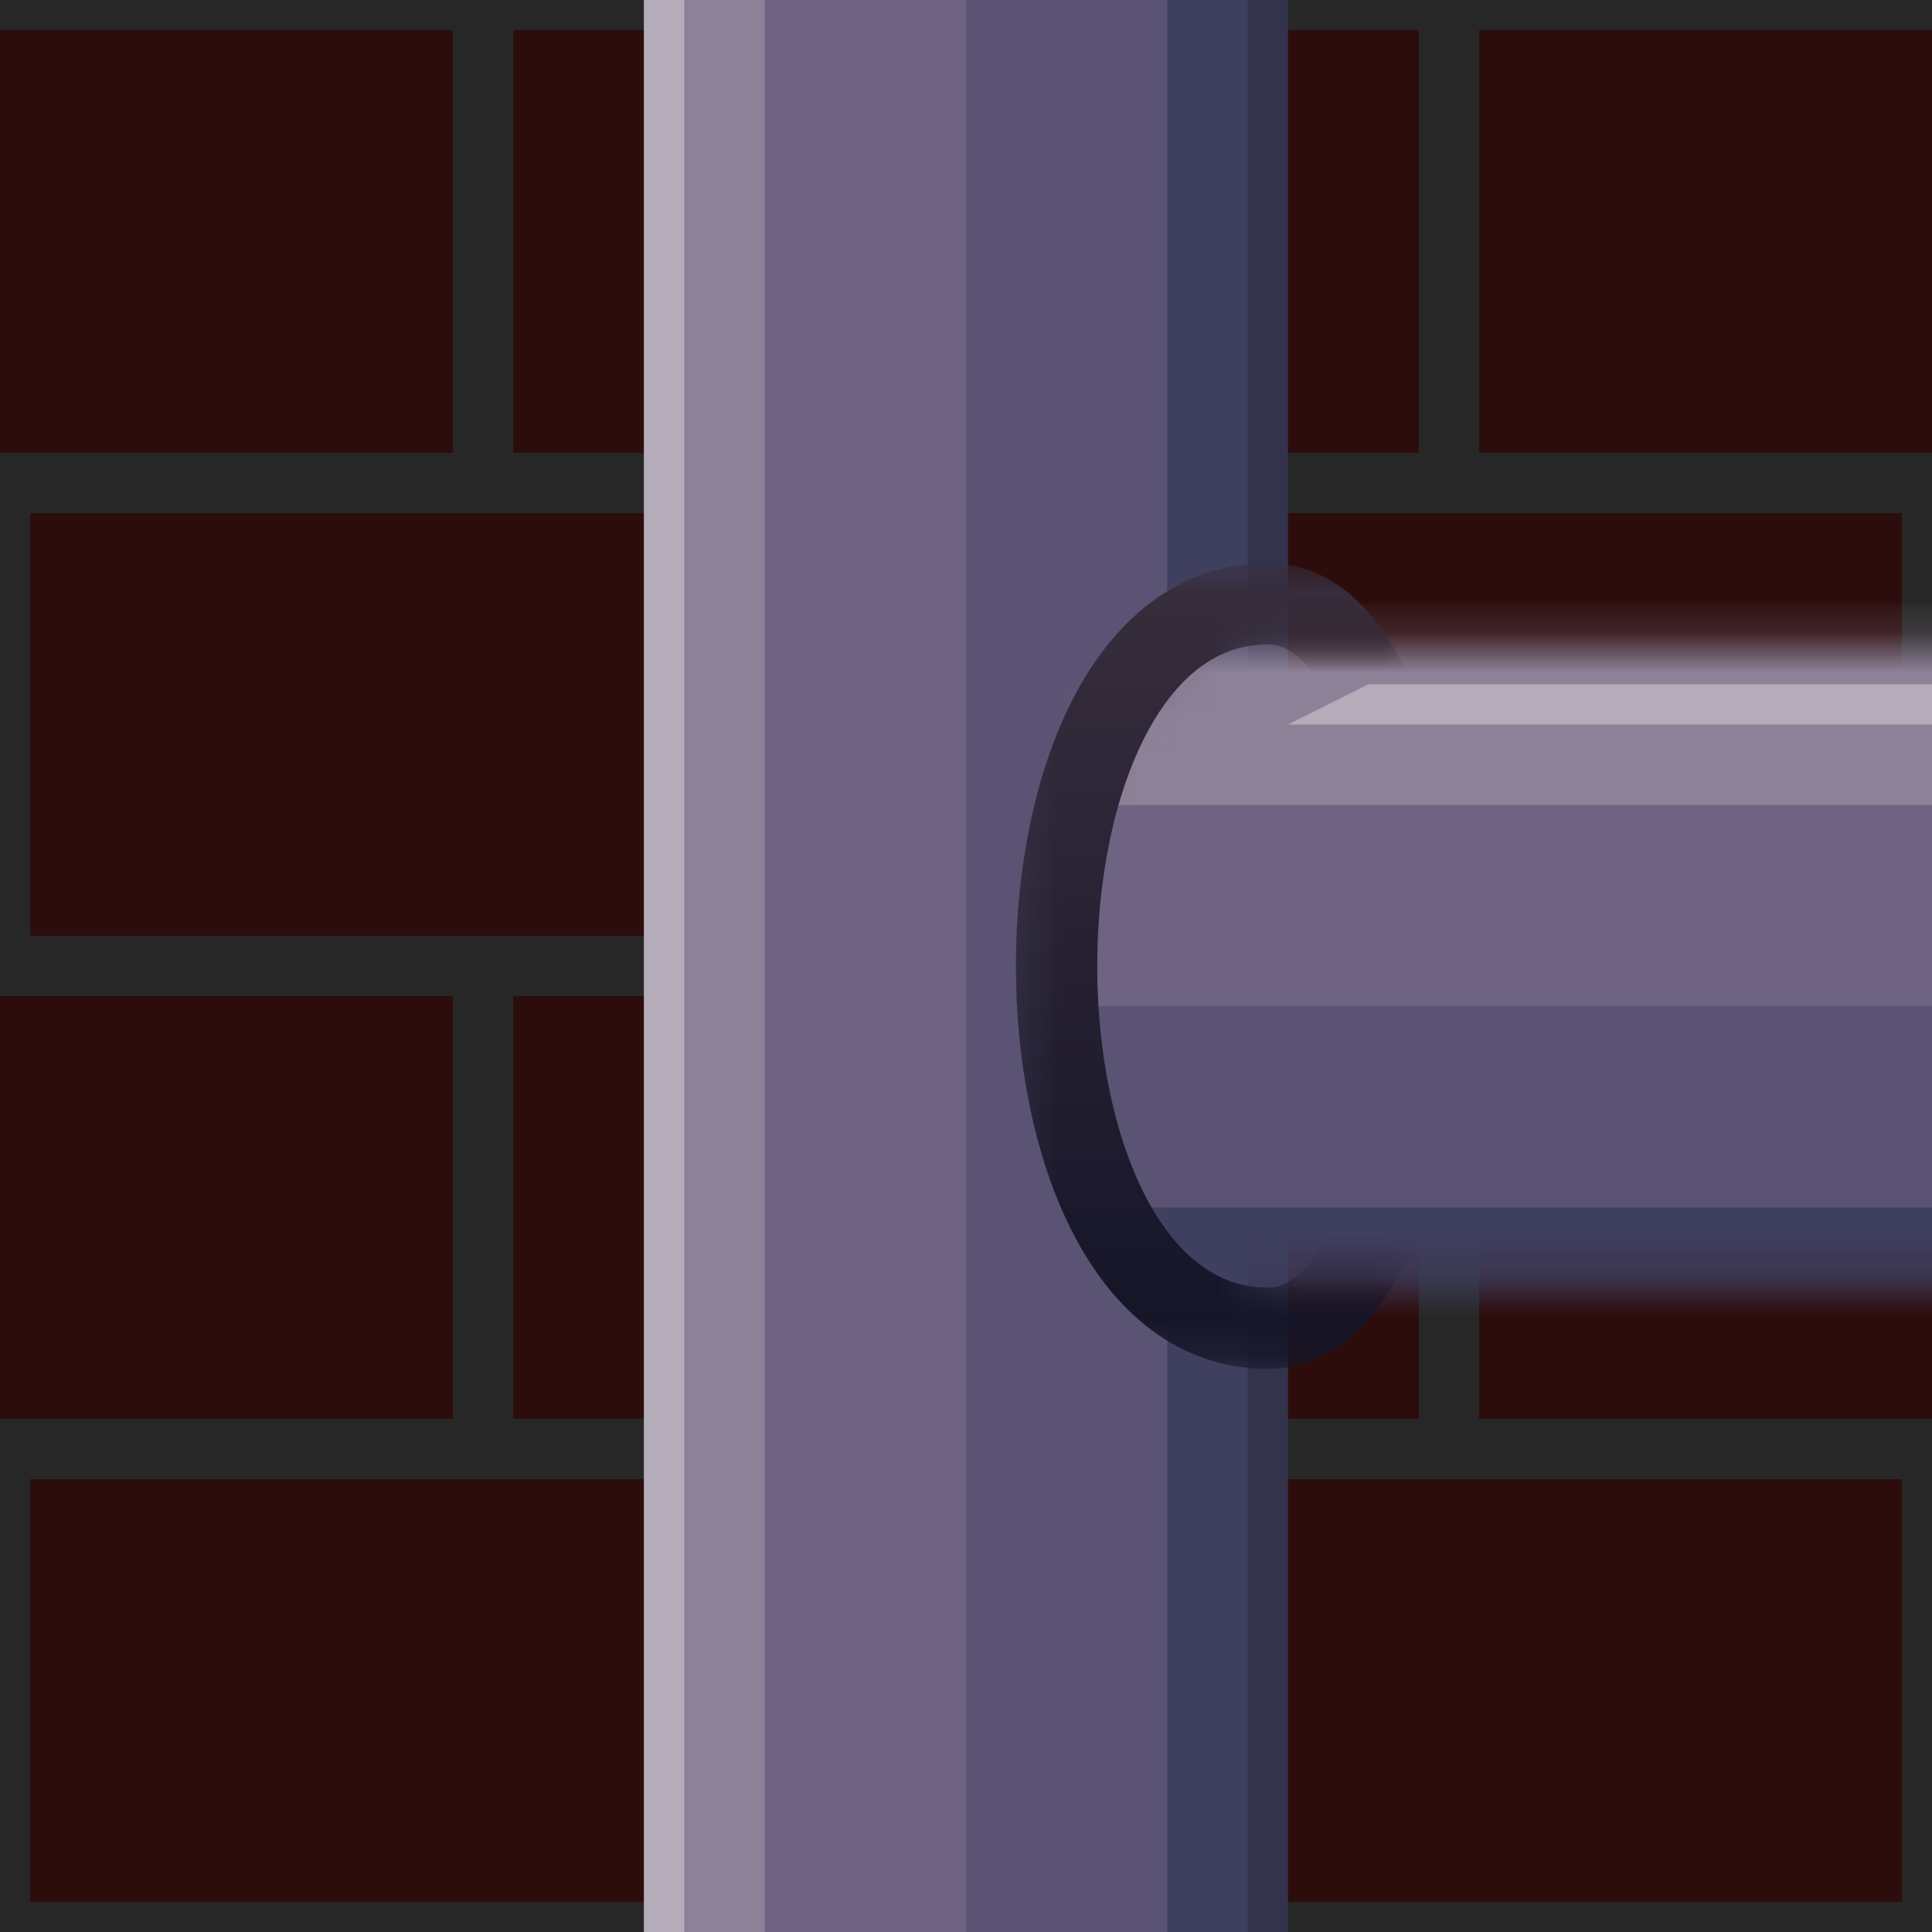 <?xml version="1.0" encoding="UTF-8"?>
<!-- Created with Inkscape (http://www.inkscape.org/) -->
<svg version="1.1" viewBox="0 0 48 48" xmlns="http://www.w3.org/2000/svg">
	<defs>
		<linearGradient id="linearGradient1" x1="10.03" x2="23.66" y1="18.14" y2="18.14" gradientTransform="scale(1.396 .717)" gradientUnits="userSpaceOnUse">
			<stop stop-color="#382e3d" offset="0"/>
			<stop stop-color="#151528" offset="1"/>
		</linearGradient>
		<mask id="mask1" maskUnits="userSpaceOnUse">
			<path d="m16-1v19a8 4.5 0 0 0 8 4 8 4.5 0 0 0 8-4v-19z" fill="#fff"/>
		</mask>
		<mask id="mask2" maskUnits="userSpaceOnUse">
			<path d="m14 13h2v3.75h16v-3.75h2v10h-20z" fill="#fff"/>
		</mask>
	</defs>
	<rect x="-1" y="-1" width="50" height="50" fill="#272727"/>
	<g fill="#2d0c0c">
		<rect x="24.75" y="36.75" width="22.5" height="10.5"/>
		<rect x=".75" y="36.75" width="22.5" height="10.5"/>
		<rect x="36.75" y="24.75" width="22.5" height="10.5"/>
		<rect x="12.75" y="24.75" width="22.5" height="10.5"/>
		<rect x="-11.25" y="24.75" width="22.5" height="10.5"/>
		<rect x="24.75" y="12.75" width="22.5" height="10.5"/>
		<rect x=".75" y="12.75" width="22.5" height="10.5"/>
		<rect x="36.75" y=".75" width="22.5" height="10.5"/>
		<rect x="12.75" y=".75" width="22.5" height="10.5"/>
		<rect x="-11.25" y=".75" width="22.5" height="10.5"/>
	</g>
	<g transform="rotate(90,24,24)">
		<rect x="-1" y="16" width="50" height="2" fill="#33334c"/>
		<rect x="-1" y="17" width="50" height="3" fill="#3f3f5f"/>
		<rect x="-1" y="19" width="50" height="6" fill="#5a5374"/>
		<rect x="-1" y="24" width="50" height="6" fill="#6e6382"/>
		<rect x="-1" y="29" width="50" height="3" fill="#8c8197"/>
		<rect x="-1" y="31" width="50" height="1" fill="#b5acb9"/>
		<g mask="url(#mask1)">
			<rect x="29" y="-1" width="4" height="23" fill="#3f3f5f"/>
			<rect x="24" y="-1" width="6" height="23" fill="#5a5374"/>
			<rect x="19" y="-1" width="6" height="23" fill="#6e6382"/>
			<rect x="15" y="-1" width="5" height="23" fill="#8c8197"/>
			<path d="m17-1h1v17l-1-2z" fill="#b5acb9"/>
		</g>
		<path d="m33 16.5c0 7-18 7-18 0 0-5 18-5 18 0" fill="none" mask="url(#mask2)" stroke="url(#linearGradient1)" stroke-linecap="round" stroke-width="2.021"/>
	</g>
</svg>
